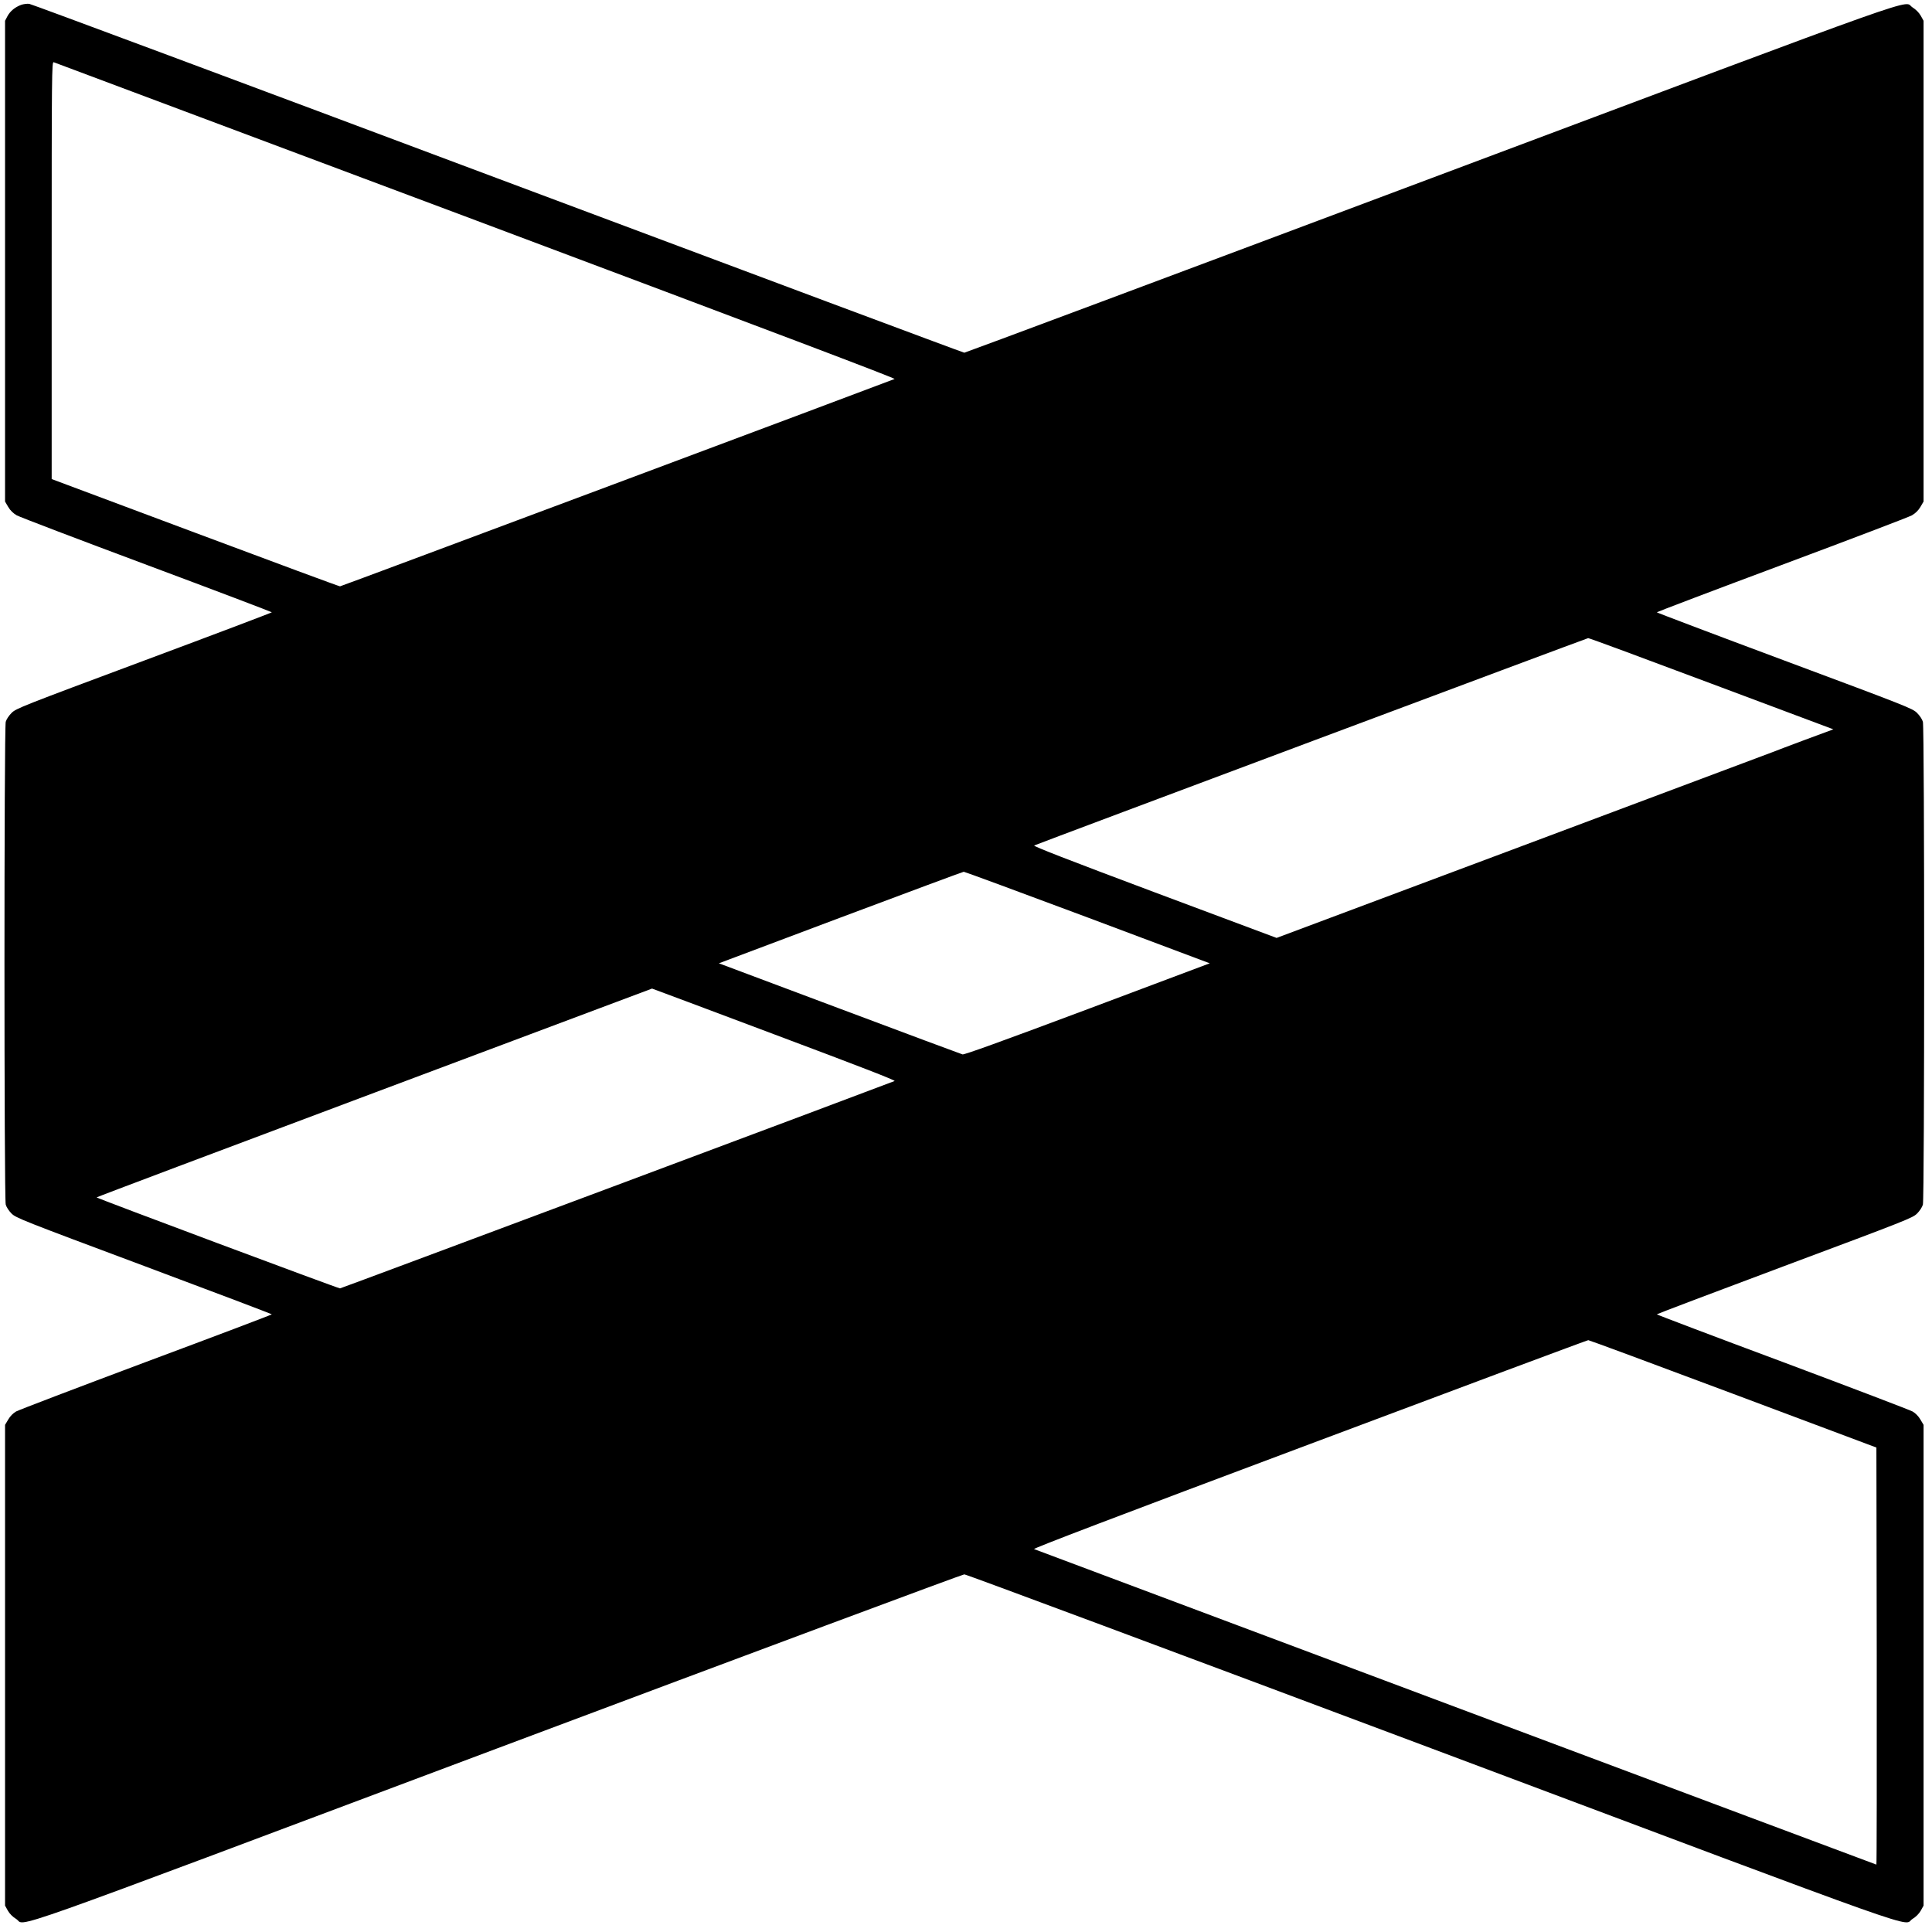 <?xml version="1.0" standalone="no"?>
<!DOCTYPE svg PUBLIC "-//W3C//DTD SVG 20010904//EN"
 "http://www.w3.org/TR/2001/REC-SVG-20010904/DTD/svg10.dtd">
<svg version="1.0" xmlns="http://www.w3.org/2000/svg"
 width="1720pt" height="1720pt" viewBox="0 0 1720 1720"
 preserveAspectRatio="xMidYMid meet">
<g transform="translate(0,1720) scale(0.1,-0.1)"
fill="#000000" stroke="none">
<path d="M189 17157 c-56 -21 -97 -55 -122 -100 l-22 -42 0 -2140 0 -2140 28
-48 c19 -32 44 -56 76 -75 27 -15 549 -214 1160 -442 611 -228 1110 -418 1111
-421 0 -3 -512 -197 -1137 -430 -1089 -406 -1139 -426 -1179 -465 -25 -25 -47
-58 -53 -80 -15 -55 -15 -4243 0 -4298 6 -22 28 -56 52 -80 40 -39 87 -58
1179 -466 626 -234 1137 -428 1138 -431 0 -3 -503 -194 -1118 -423 -614 -230
-1136 -429 -1159 -442 -26 -15 -53 -42 -70 -72 l-28 -47 0 -2140 0 -2140 25
-45 c16 -28 43 -55 74 -74 97 -60 -282 -195 4286 1520 2269 851 4139 1548
4155 1548 17 0 1886 -697 4155 -1548 4568 -1715 4189 -1580 4286 -1520 31 19
58 46 74 74 l25 45 0 2140 0 2140 -28 47 c-17 30 -44 57 -70 72 -23 13 -545
212 -1159 442 -615 229 -1118 420 -1118 423 1 3 512 197 1138 431 1092 408
1139 427 1179 466 24 24 46 58 52 80 15 55 15 4243 0 4298 -6 22 -28 55 -53
80 -40 39 -90 59 -1179 465 -625 233 -1137 427 -1137 430 1 3 500 193 1111
421 611 228 1133 427 1160 442 32 19 57 43 76 75 l28 48 0 2140 0 2140 -25 45
c-16 28 -43 55 -73 74 -95 59 275 190 -4289 -1522 -2276 -854 -4145 -1552
-4153 -1552 -8 0 -1877 698 -4153 1551 -2275 853 -4153 1553 -4172 1555 -19 2
-51 -2 -71 -9z m4050 -1920 c2633 -988 3738 -1406 3725 -1411 -134 -53 -4927
-1846 -4937 -1846 -6 -1 -587 214 -1289 477 l-1278 478 0 1858 c0 1765 1 1858
18 1853 9 -3 1702 -638 3761 -1409z m10999 -4124 l1084 -406 -254 -94 c-139
-52 -269 -101 -288 -109 -19 -7 -1020 -383 -2225 -834 l-2190 -820 -1088 407
c-768 288 -1082 410 -1070 416 52 23 4920 1845 4932 1846 8 1 502 -182 1099
-406z m-5555 -2081 l1087 -408 -1089 -409 c-777 -291 -1096 -406 -1112 -402
-13 4 -507 187 -1097 409 l-1072 402 1082 407 c596 224 1090 407 1098 408 8 0
504 -183 1103 -407z m-2789 -1041 c760 -285 1083 -410 1070 -415 -133 -53
-4927 -1846 -4937 -1846 -16 -1 -2167 803 -2167 810 0 3 1113 422 2473 932
1359 510 2472 927 2472 927 0 1 490 -183 1089 -408z m8536 -3200 l1275 -478 3
-1856 c1 -1022 0 -1857 -3 -1857 -4 0 -7349 2752 -7499 2809 -13 5 721 285
2450 933 1358 510 2476 927 2484 927 8 0 589 -215 1290 -478z"/>
</g>
</svg>
